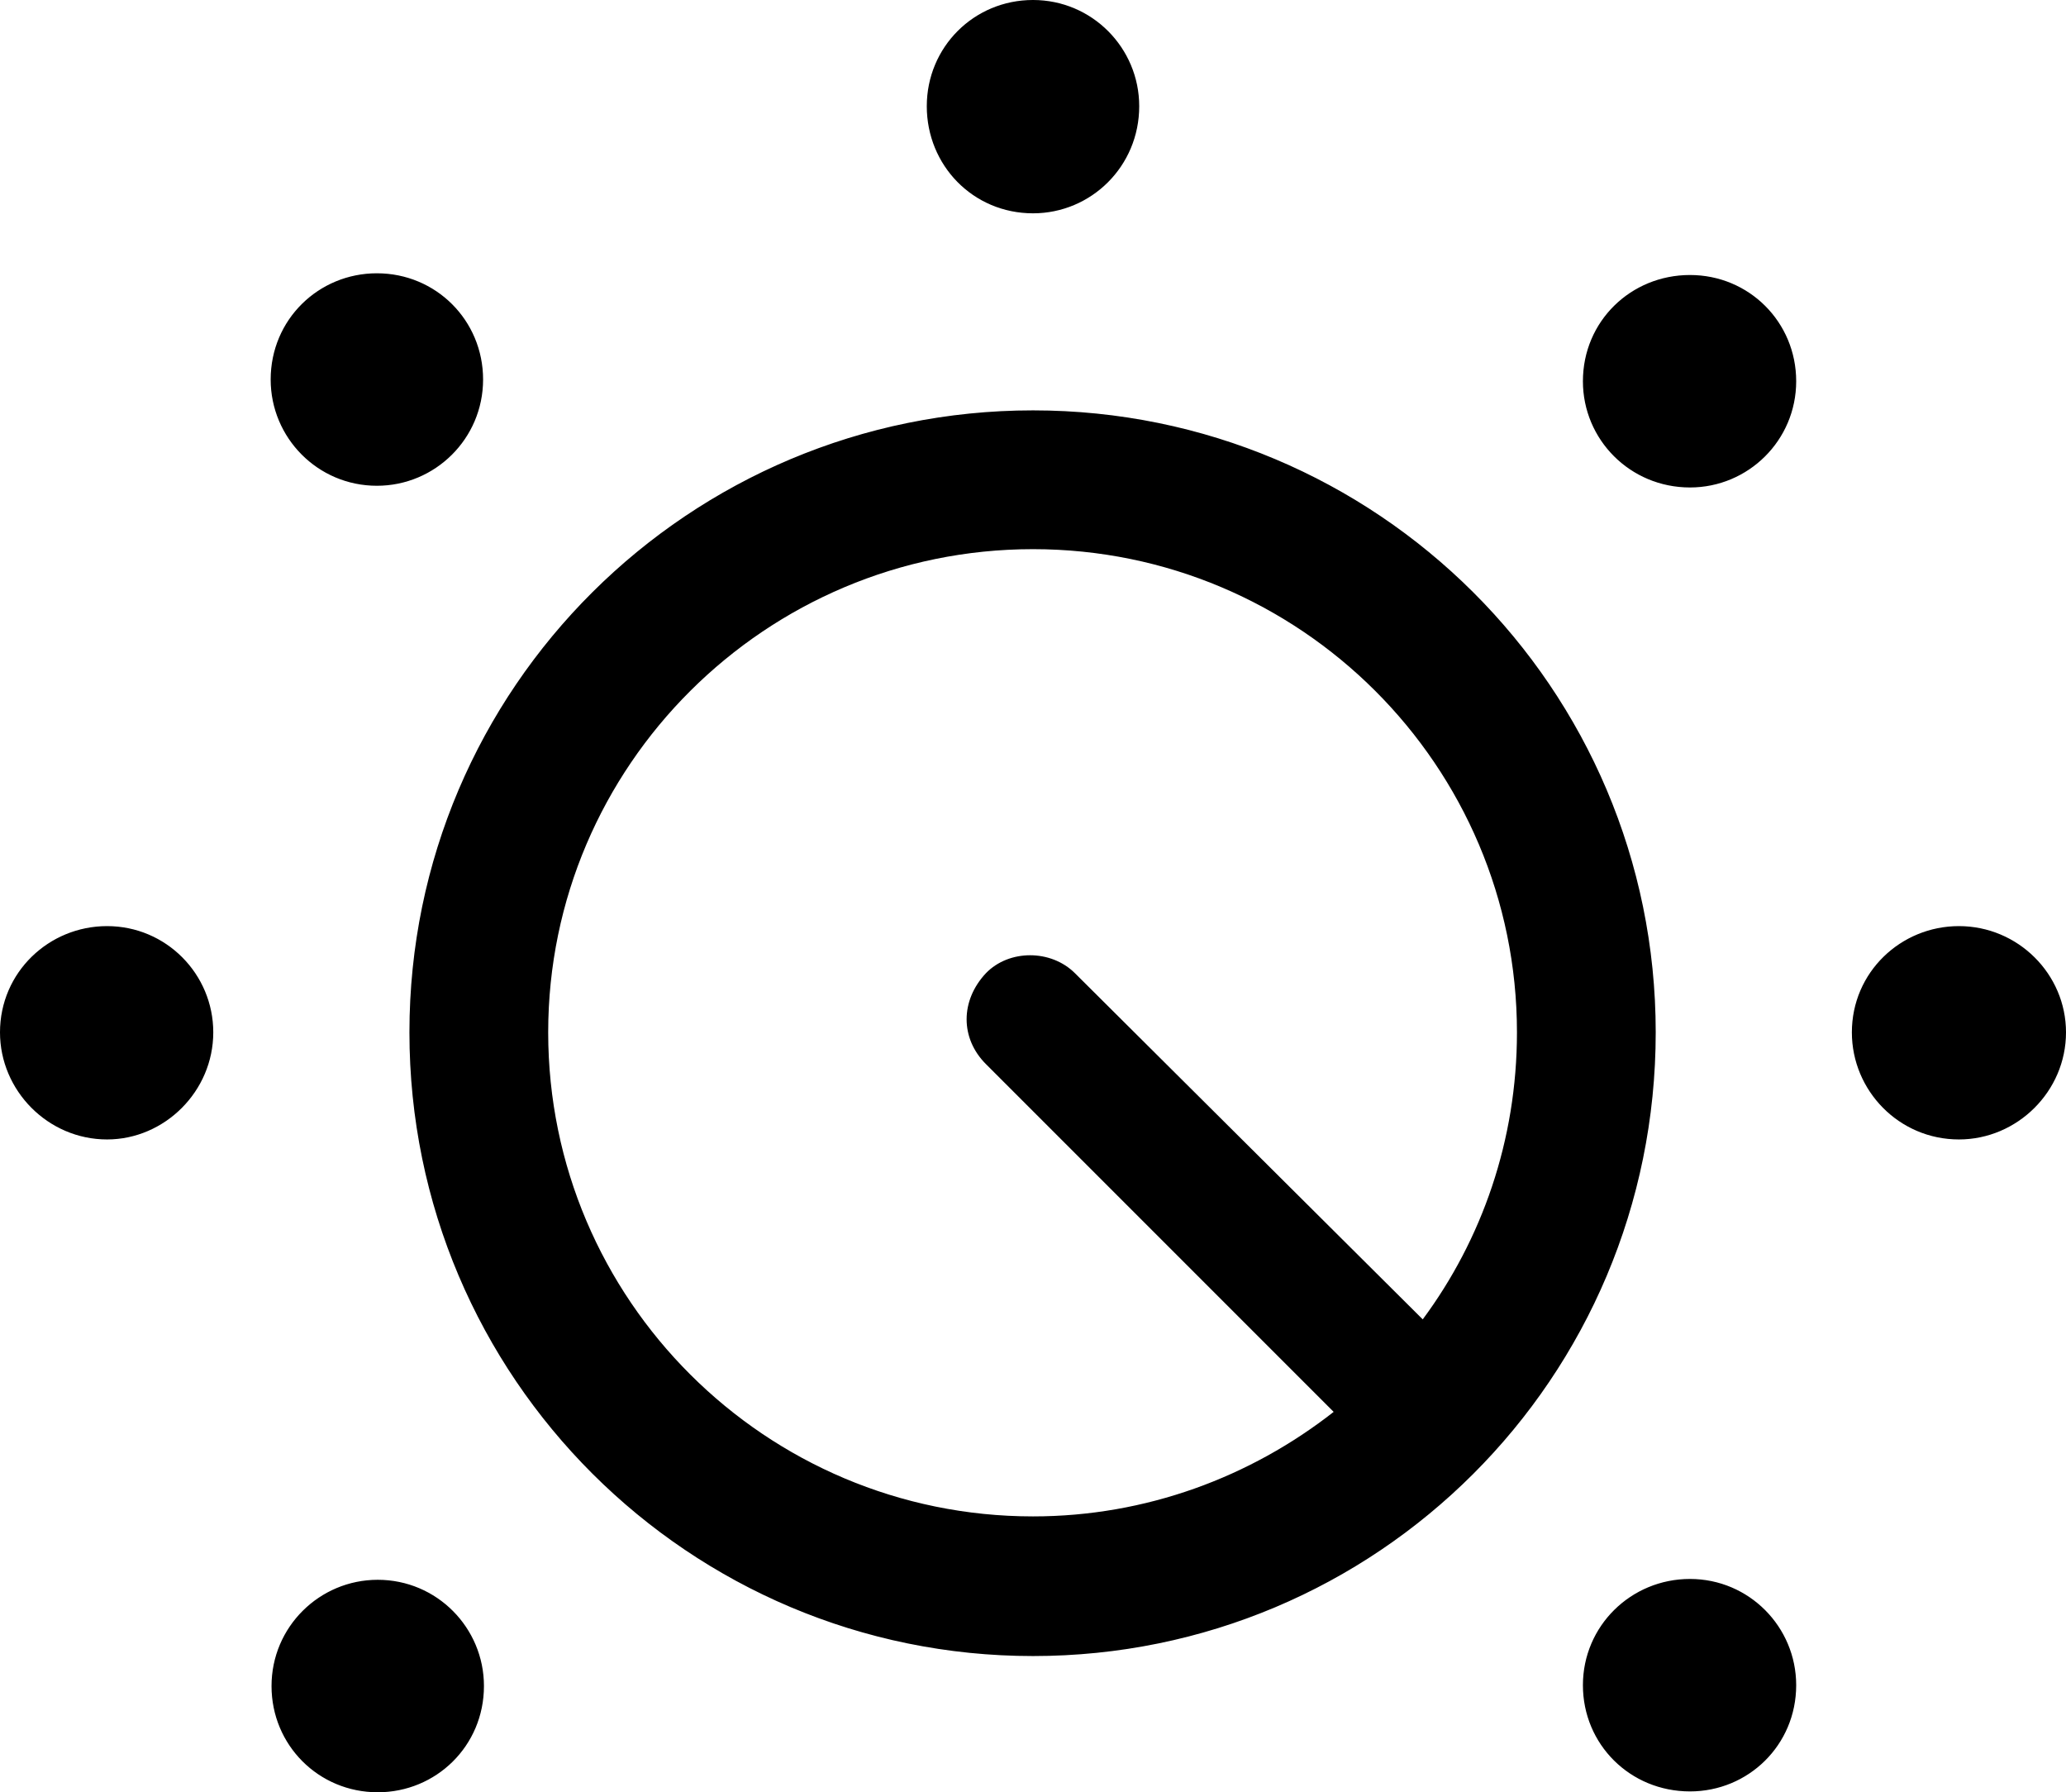 <?xml version="1.0" encoding="UTF-8" standalone="no"?>
<svg xmlns="http://www.w3.org/2000/svg"
     width="1177.734" height="1021.484"
     viewBox="0 0 1177.734 1021.484"
     fill="currentColor">
  <path d="M588.868 121.577C622.068 121.577 649.418 94.727 649.418 60.547C649.418 27.347 622.558 -0.003 588.868 -0.003C555.178 -0.003 528.318 26.857 528.318 60.547C528.318 94.237 554.688 121.577 588.868 121.577ZM214.848 276.857C248.048 276.857 275.388 249.997 275.388 216.307C275.388 182.617 248.538 155.757 214.848 155.757C181.638 155.757 154.298 182.127 154.298 216.307C154.298 249.507 181.148 276.857 214.848 276.857ZM963.378 277.827C996.578 277.827 1023.928 250.977 1023.928 217.287C1023.928 183.597 997.068 156.737 963.378 156.737C929.688 156.737 902.348 183.107 902.348 217.287C902.348 250.487 929.198 277.827 963.378 277.827ZM588.868 943.847C784.668 943.847 943.848 785.647 943.848 588.377C943.848 392.087 784.668 233.887 588.868 233.887C393.068 233.887 233.398 392.087 233.398 588.377C233.398 785.157 393.068 943.847 588.868 943.847ZM588.868 312.987C741.208 312.987 864.748 436.527 864.748 588.377C864.748 649.907 844.728 706.547 811.038 751.957L612.798 554.687C599.118 541.017 575.198 541.017 562.008 554.687C547.368 570.317 547.368 591.797 562.008 606.447L760.258 804.687C712.888 841.797 653.318 864.257 588.868 864.257C436.528 864.257 312.498 740.727 312.498 588.377C312.498 436.527 436.528 312.987 588.868 312.987ZM1116.698 649.417C1149.898 649.417 1177.738 622.067 1177.738 588.377C1177.738 555.177 1150.388 527.827 1116.698 527.827C1083.498 527.827 1055.668 554.197 1055.668 588.377C1055.668 621.577 1082.518 649.417 1116.698 649.417ZM61.038 649.417C93.748 649.417 121.578 622.067 121.578 588.377C121.578 555.177 94.728 527.827 61.038 527.827C27.828 527.827 -0.002 554.197 -0.002 588.377C-0.002 621.577 27.348 649.417 61.038 649.417ZM963.378 1020.997C996.578 1020.997 1023.928 994.627 1023.928 960.447C1023.928 927.247 997.068 899.907 963.378 899.907C929.688 899.907 902.348 926.757 902.348 960.447C902.348 994.137 929.198 1020.997 963.378 1020.997ZM215.328 1021.487C248.538 1021.487 275.878 995.117 275.878 960.937C275.878 927.737 249.028 900.387 215.328 900.387C182.128 900.387 154.788 927.247 154.788 960.937C154.788 994.627 181.638 1021.487 215.328 1021.487Z"/>
</svg>